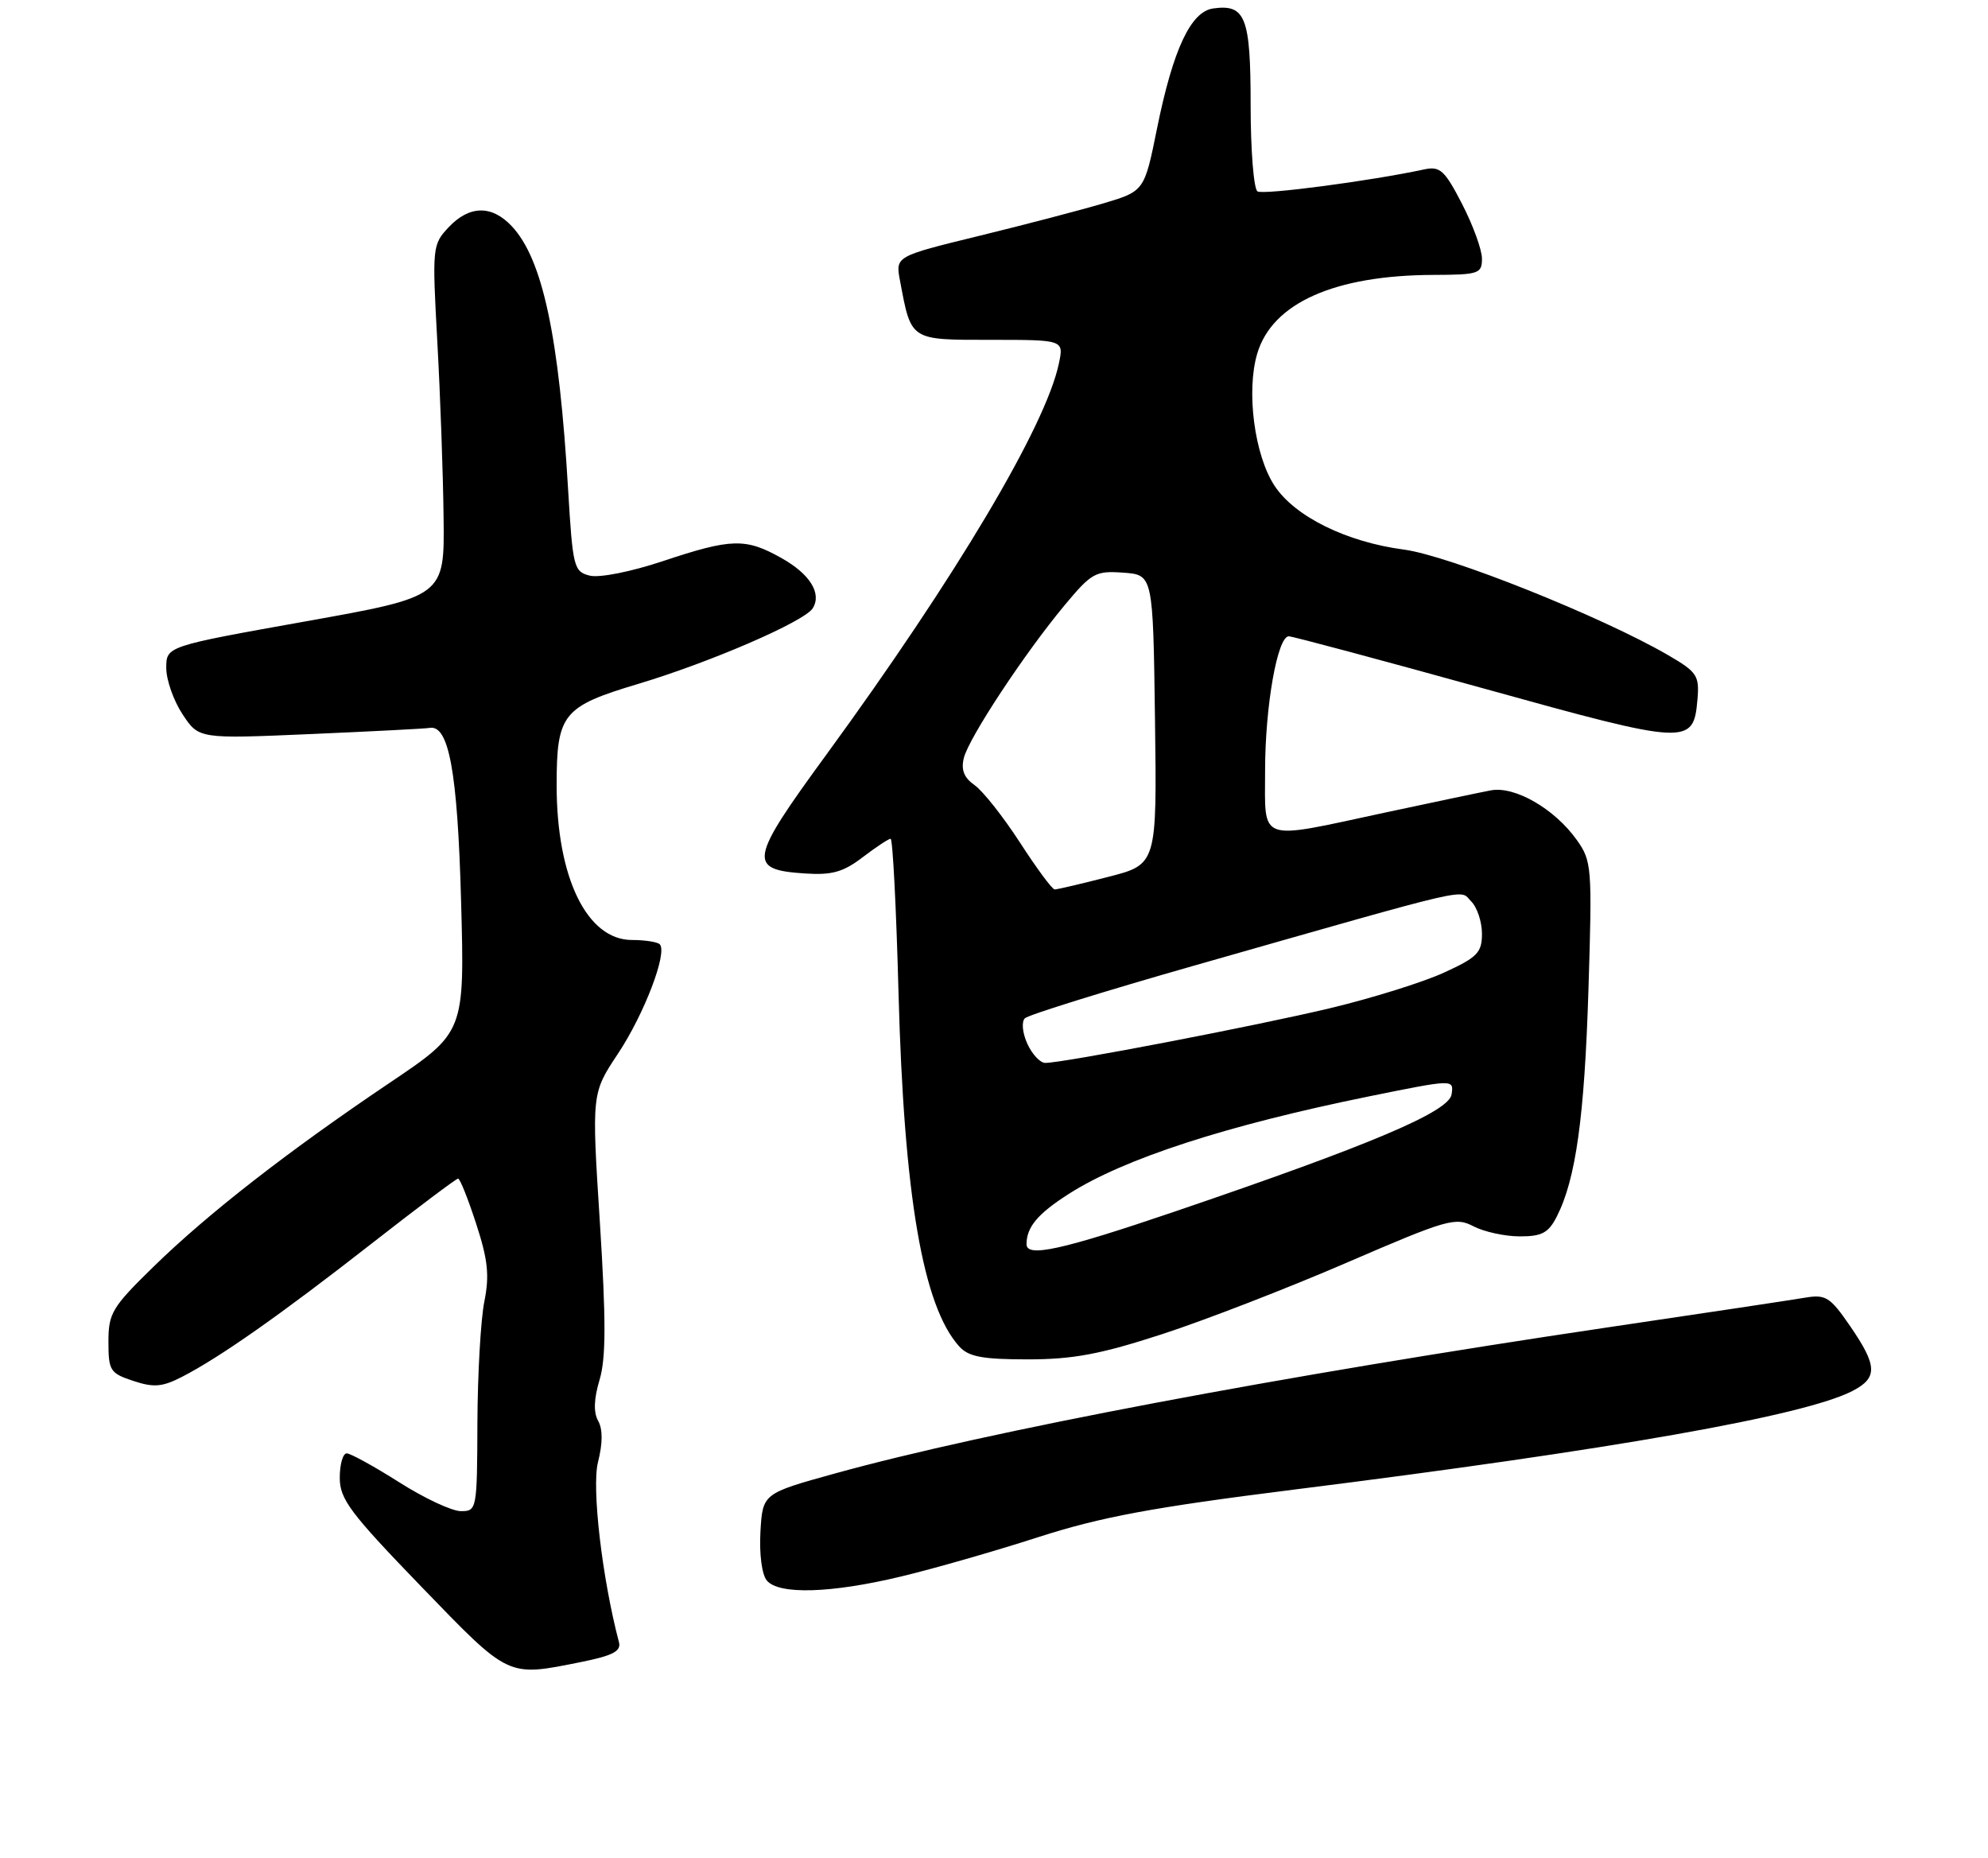 <?xml version="1.0" encoding="UTF-8" standalone="no"?>
<!DOCTYPE svg PUBLIC "-//W3C//DTD SVG 1.1//EN" "http://www.w3.org/Graphics/SVG/1.1/DTD/svg11.dtd" >
<svg xmlns="http://www.w3.org/2000/svg" xmlns:xlink="http://www.w3.org/1999/xlink" version="1.1" viewBox="0 0 275 257">
 <g >
 <path fill="currentColor"
d=" M 80.36 229.86 C 84.78 228.97 85.95 228.36 85.62 227.11 C 83.29 218.28 81.83 205.73 82.72 202.21 C 83.38 199.61 83.39 197.65 82.74 196.50 C 82.08 195.32 82.15 193.46 82.94 190.82 C 83.83 187.82 83.84 182.65 82.98 169.05 C 81.84 151.21 81.84 151.21 85.48 145.73 C 89.12 140.25 92.38 131.71 91.26 130.59 C 90.93 130.27 89.21 130.00 87.42 130.00 C 81.20 130.00 77.00 121.39 77.00 108.60 C 77.00 98.73 77.83 97.71 88.29 94.58 C 98.27 91.59 111.30 85.95 112.43 84.12 C 113.70 82.06 112.04 79.39 108.10 77.18 C 103.14 74.39 101.19 74.44 91.71 77.60 C 87.27 79.08 82.91 79.94 81.58 79.61 C 79.38 79.06 79.23 78.46 78.59 67.76 C 77.34 46.49 75.06 35.82 70.79 31.28 C 68.02 28.33 64.92 28.39 62.05 31.44 C 59.81 33.83 59.78 34.20 60.49 47.19 C 60.90 54.51 61.29 65.45 61.36 71.50 C 61.50 82.50 61.50 82.50 42.25 85.94 C 23.00 89.38 23.00 89.38 23.00 92.38 C 23.00 94.03 24.01 96.91 25.25 98.78 C 27.50 102.19 27.50 102.19 42.98 101.52 C 51.49 101.15 58.88 100.77 59.41 100.67 C 62.09 100.18 63.29 106.71 63.78 124.56 C 64.28 142.77 64.28 142.77 53.89 149.76 C 39.82 159.23 28.75 167.85 21.25 175.17 C 15.50 180.78 15.00 181.61 15.00 185.56 C 15.00 189.56 15.23 189.92 18.44 190.98 C 21.28 191.92 22.45 191.82 25.19 190.41 C 30.42 187.72 38.86 181.79 51.35 172.03 C 57.71 167.06 63.11 163.00 63.37 163.00 C 63.63 163.00 64.75 165.81 65.87 169.25 C 67.50 174.25 67.72 176.40 67.00 180.00 C 66.50 182.47 66.07 190.01 66.04 196.75 C 66.00 208.78 65.96 209.00 63.75 208.99 C 62.51 208.99 58.67 207.19 55.21 204.99 C 51.75 202.80 48.49 201.00 47.96 201.00 C 47.43 201.00 47.00 202.52 47.00 204.38 C 47.00 207.33 48.43 209.24 58.25 219.40 C 70.55 232.12 70.11 231.91 80.36 229.86 Z  M 124.64 218.03 C 129.12 216.96 137.67 214.51 143.64 212.58 C 152.32 209.79 159.41 208.47 179.00 206.01 C 223.05 200.49 249.61 195.80 256.25 192.37 C 259.77 190.55 259.71 188.90 255.93 183.40 C 253.15 179.36 252.56 178.99 249.68 179.47 C 247.93 179.77 235.70 181.61 222.50 183.56 C 177.00 190.31 136.62 197.94 115.50 203.78 C 105.50 206.55 105.50 206.55 105.19 211.86 C 105.02 214.91 105.39 217.77 106.07 218.58 C 107.72 220.57 114.94 220.36 124.64 218.03 Z  M 160.77 184.51 C 166.67 182.59 178.17 178.14 186.33 174.61 C 200.21 168.62 201.34 168.29 203.83 169.60 C 205.30 170.36 208.18 170.99 210.22 170.99 C 213.28 171.00 214.20 170.51 215.35 168.25 C 217.98 163.10 219.18 154.52 219.73 136.85 C 220.26 119.92 220.19 119.08 218.12 116.17 C 215.05 111.85 209.52 108.67 206.21 109.31 C 204.72 109.59 198.10 110.99 191.50 112.40 C 173.82 116.20 175.00 116.61 175.00 106.58 C 175.00 97.68 176.71 88.00 178.28 88.00 C 178.79 88.00 190.90 91.24 205.18 95.20 C 233.60 103.09 234.26 103.12 234.81 96.72 C 235.09 93.45 234.76 92.94 230.81 90.64 C 221.62 85.29 200.47 76.84 194.22 76.01 C 186.28 74.97 179.13 71.45 176.32 67.20 C 173.53 62.99 172.36 54.08 173.92 48.88 C 176.00 41.91 184.61 38.07 198.25 38.02 C 204.56 38.00 205.00 37.85 205.00 35.77 C 205.00 34.54 203.76 31.14 202.25 28.21 C 199.83 23.52 199.20 22.96 197.00 23.43 C 189.69 25.01 174.78 26.98 173.95 26.47 C 173.43 26.15 173.00 20.79 173.00 14.56 C 173.00 2.36 172.29 0.54 167.81 1.17 C 164.71 1.61 162.27 6.84 160.06 17.73 C 158.30 26.44 158.30 26.44 152.58 28.14 C 149.43 29.07 141.68 31.10 135.36 32.64 C 123.86 35.45 123.86 35.45 124.50 38.83 C 126.06 47.15 125.83 47.00 137.05 47.00 C 147.16 47.00 147.16 47.00 146.48 50.25 C 144.68 58.89 132.23 79.82 114.30 104.38 C 103.62 118.99 103.39 120.28 111.35 120.80 C 115.08 121.05 116.65 120.61 119.34 118.55 C 121.18 117.15 122.92 116.00 123.20 116.00 C 123.49 116.00 123.98 125.56 124.29 137.25 C 125.04 165.39 127.66 180.65 132.69 186.21 C 133.98 187.64 135.89 188.00 142.17 188.00 C 148.44 188.00 152.22 187.29 160.77 184.51 Z  M 142.00 172.08 C 142.00 169.70 143.55 167.86 147.84 165.12 C 155.48 160.24 169.64 155.64 189.42 151.62 C 201.11 149.25 201.11 149.25 200.80 151.34 C 200.46 153.75 189.60 158.34 162.50 167.56 C 146.88 172.87 142.00 173.94 142.00 172.08 Z  M 142.11 144.35 C 141.44 142.87 141.28 141.32 141.77 140.83 C 142.24 140.36 152.72 137.10 165.06 133.58 C 204.72 122.28 201.82 122.96 203.50 124.65 C 204.33 125.47 205.00 127.49 205.00 129.13 C 205.00 131.75 204.37 132.40 199.75 134.51 C 196.86 135.84 189.77 138.05 184.00 139.43 C 173.70 141.89 147.10 147.00 144.59 147.00 C 143.89 147.00 142.78 145.81 142.11 144.35 Z  M 141.09 116.52 C 138.78 112.96 135.96 109.39 134.82 108.59 C 133.34 107.55 132.92 106.47 133.33 104.82 C 134.03 102.02 141.76 90.31 147.27 83.70 C 151.00 79.22 151.55 78.92 155.39 79.20 C 159.50 79.50 159.50 79.50 159.77 99.52 C 160.04 119.55 160.04 119.55 153.27 121.28 C 149.55 122.24 146.23 123.01 145.89 123.01 C 145.55 123.00 143.39 120.08 141.09 116.52 Z "/>
</g>
</svg>